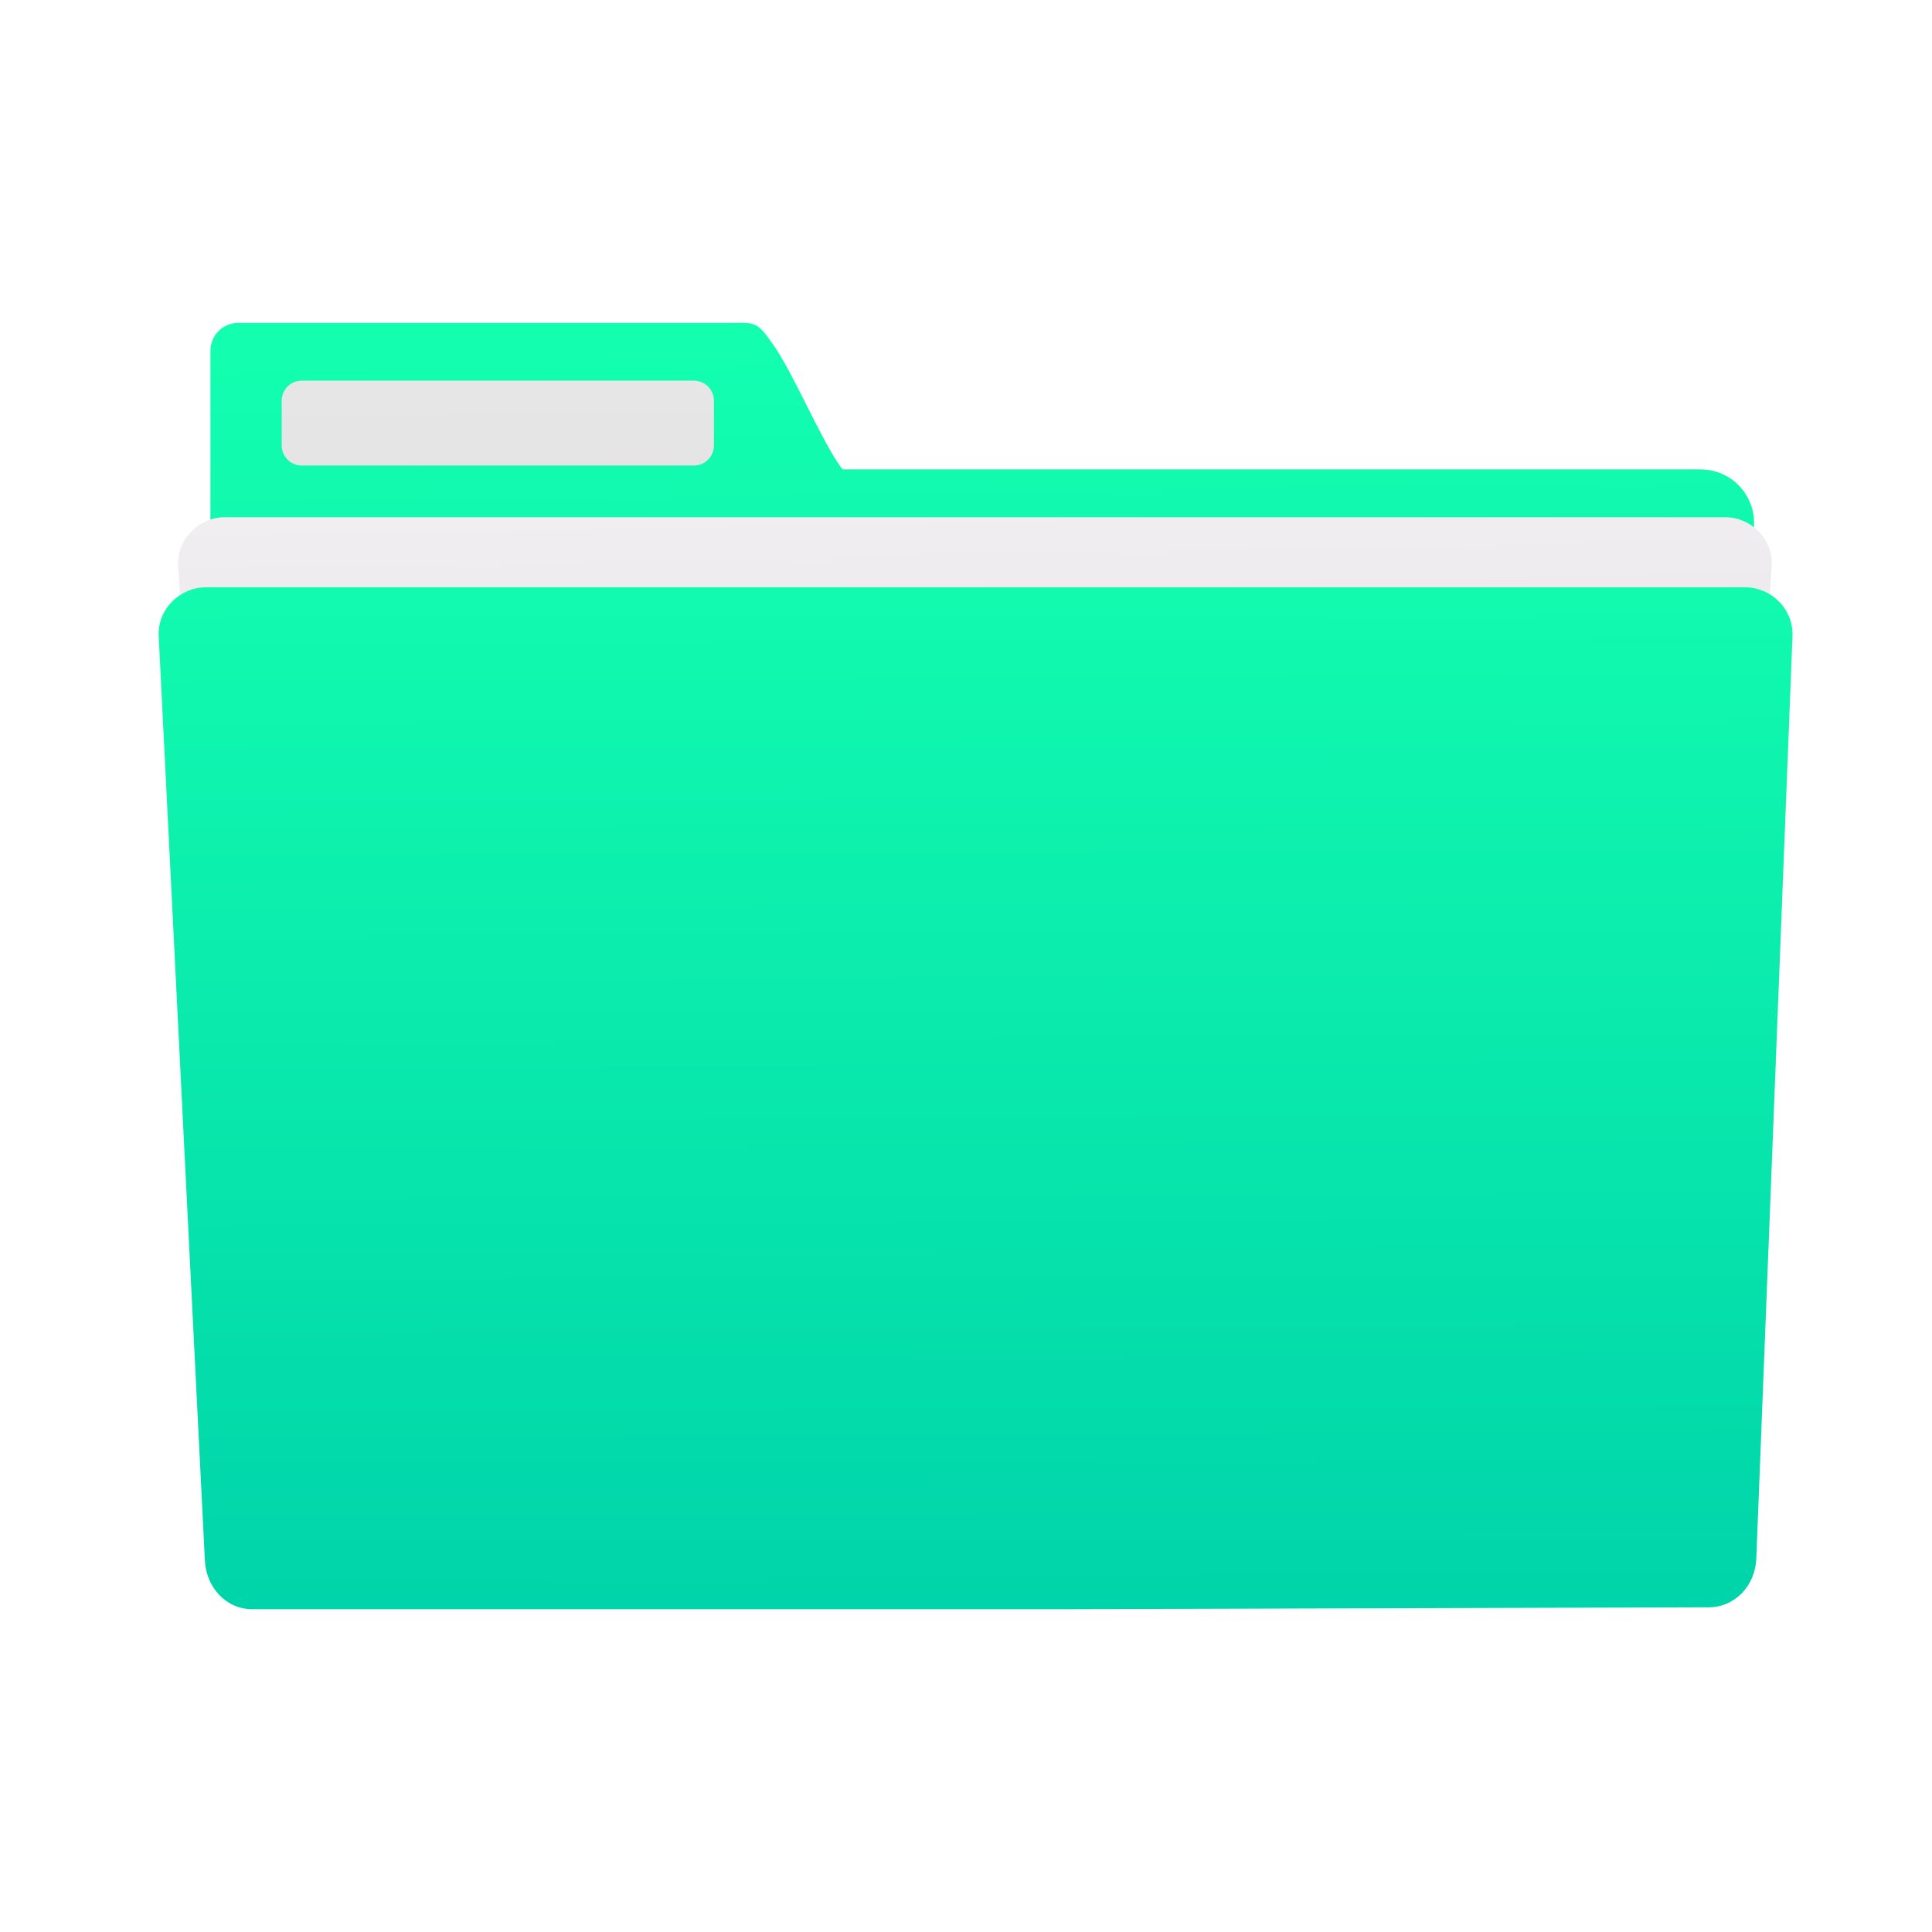 <svg xmlns="http://www.w3.org/2000/svg" xmlns:xlink="http://www.w3.org/1999/xlink" width="48" height="48" viewBox="0 0 48 48"><filter id="a" width="1.056" height="1.099" x="-.028" y="-.05" color-interpolation-filters="sRGB"><feGaussianBlur stdDeviation="5.9"/></filter><linearGradient id="b" x1="13.921" x2="13.525" y1="39.852" y2="8.305" gradientUnits="userSpaceOnUse" xlink:href="#c"/><linearGradient id="c"><stop offset="0" stop-color="#00d4aa"/><stop offset="1" stop-color="#13ffaf"/></linearGradient><linearGradient id="d"><stop offset="0" stop-color="#ccc"/><stop offset="1" stop-color="#e6e6e6"/></linearGradient><linearGradient id="e" x1="22.099" x2="22.004" y1="39.568" y2="11.944" gradientUnits="userSpaceOnUse" xlink:href="#d"/><linearGradient id="f" x1="-33.889" x2="-34.502" y1="37.609" y2="2.823" gradientTransform="matrix(.83 0 0 .874 44.869 7.045)" gradientUnits="userSpaceOnUse"><stop offset="0" stop-color="#ccc"/><stop offset="1" stop-color="#f5f2f5"/></linearGradient><linearGradient id="g" x1="-28.574" x2="-28.686" y1="36.069" y2="3.672" gradientTransform="matrix(.851 0 0 .872 45.339 8.462)" gradientUnits="userSpaceOnUse" xlink:href="#c"/><linearGradient id="h" x1="18.025" x2="17.594" y1="39.754" y2="9.648" gradientUnits="userSpaceOnUse" xlink:href="#d"/><linearGradient id="i"><stop offset="0" stop-color="#3889e9"/><stop offset="1" stop-color="#5ea5fb"/></linearGradient><linearGradient id="j" x1="-53.904" x2="-53.904" y1="37.308" y2="-3.131" gradientUnits="userSpaceOnUse" xlink:href="#i"/><linearGradient id="k" x1="-.265" x2="-.265" y1="34.058" y2="-7.803" gradientUnits="userSpaceOnUse" xlink:href="#i"/><linearGradient id="l" x1="-140.271" x2="-140.271" y1="37.171" y2="-10.199" gradientUnits="userSpaceOnUse" xlink:href="#i"/><linearGradient id="m" x1="42.606" x2="42.606" y1="36.468" y2="-5.392" gradientUnits="userSpaceOnUse" xlink:href="#i"/><linearGradient id="n" x1="-11.561" x2="-11.561" y1="39.969" y2="-1.892" gradientUnits="userSpaceOnUse" xlink:href="#i"/><path fill="url(#e)" d="m6.544 11.656c-.735 0-1.326.593-1.326 1.328v25.544c0 .735.591 1.328 1.326 1.328h17.206 1.206 17.206c.735 0 1.326-.593 1.326-1.328v-25.544c0-.735-.591-1.328-1.326-1.328h-17.206-1.206z"/><path fill="url(#b)" d="m18.474 8.021c-.103-.003-.227.002-.388.002h-12.169c-.382 0-.689.31-.689.694v4.229c-.001.016-.005.031-.005.047v25.576c0 .736.594 1.33 1.33 1.33h35.698c.736 0 1.328-.594 1.328-1.33v-25.576c0-.736-.592-1.33-1.328-1.33h-21.316c-.013-.017-.021-.026-.035-.044-.492-.663-1.235-2.449-1.719-3.096-.291-.424-.4-.494-.708-.502z"/><path fill="url(#h)" d="m7.499 9.457h9.738c.277 0 .5.223.5.5v1.109c0 .277-.223.5-.5.5h-9.738c-.277 0-.5-.223-.5-.5v-1.109c0-.277.223-.5.5-.5z"/><path fill="url(#f)" d="m5.58 12.851c-.638 0-1.195.544-1.152 1.215l1.512 23.366c.043.671.513 1.215 1.152 1.215h14.942 4.377 14.942c.638 0 1.108-.544 1.152-1.215l1.512-23.366c.043-.671-.513-1.215-1.152-1.215h-16.454-4.377z"/><path fill-rule="evenodd" d="m28.241 148.072c-12.876 0-23.241 9.607-23.241 21.541l16 244.762v7.4c0 6.064 5.267 10.945 11.81 10.945h446.379c6.543 0 11.811-4.881 11.811-10.945l15.998-252.162c0-11.934-10.365-21.541-23.241-21.541h-455.515z" filter="url(#a)" opacity=".3" transform="matrix(.076 0 0 .08 4.84 2.856)"/><path fill="url(#g)" d="m5.124 14.591c-.655 0-1.214.542-1.181 1.212l1.147 22.966c.033.67.526 1.212 1.181 1.212h15.656 4.488l16.039-.048c.655-.002 1.155-.541 1.181-1.212l.899-22.918c.026-.67-.526-1.212-1.181-1.212h-16.87-4.488z"/><circle cx="-52.46" cy="17.088" r="0" fill="url(#j)"/><circle cx="-138.579" cy="13.486" r="0" fill="url(#l)"/><circle cx="-10.066" cy="19.038" r="0" fill="url(#n)"/><circle cx="44.101" cy="15.538" r="0" fill="url(#m)"/><circle cx="1.23" cy="13.127" r="0" fill="url(#k)"/></svg>